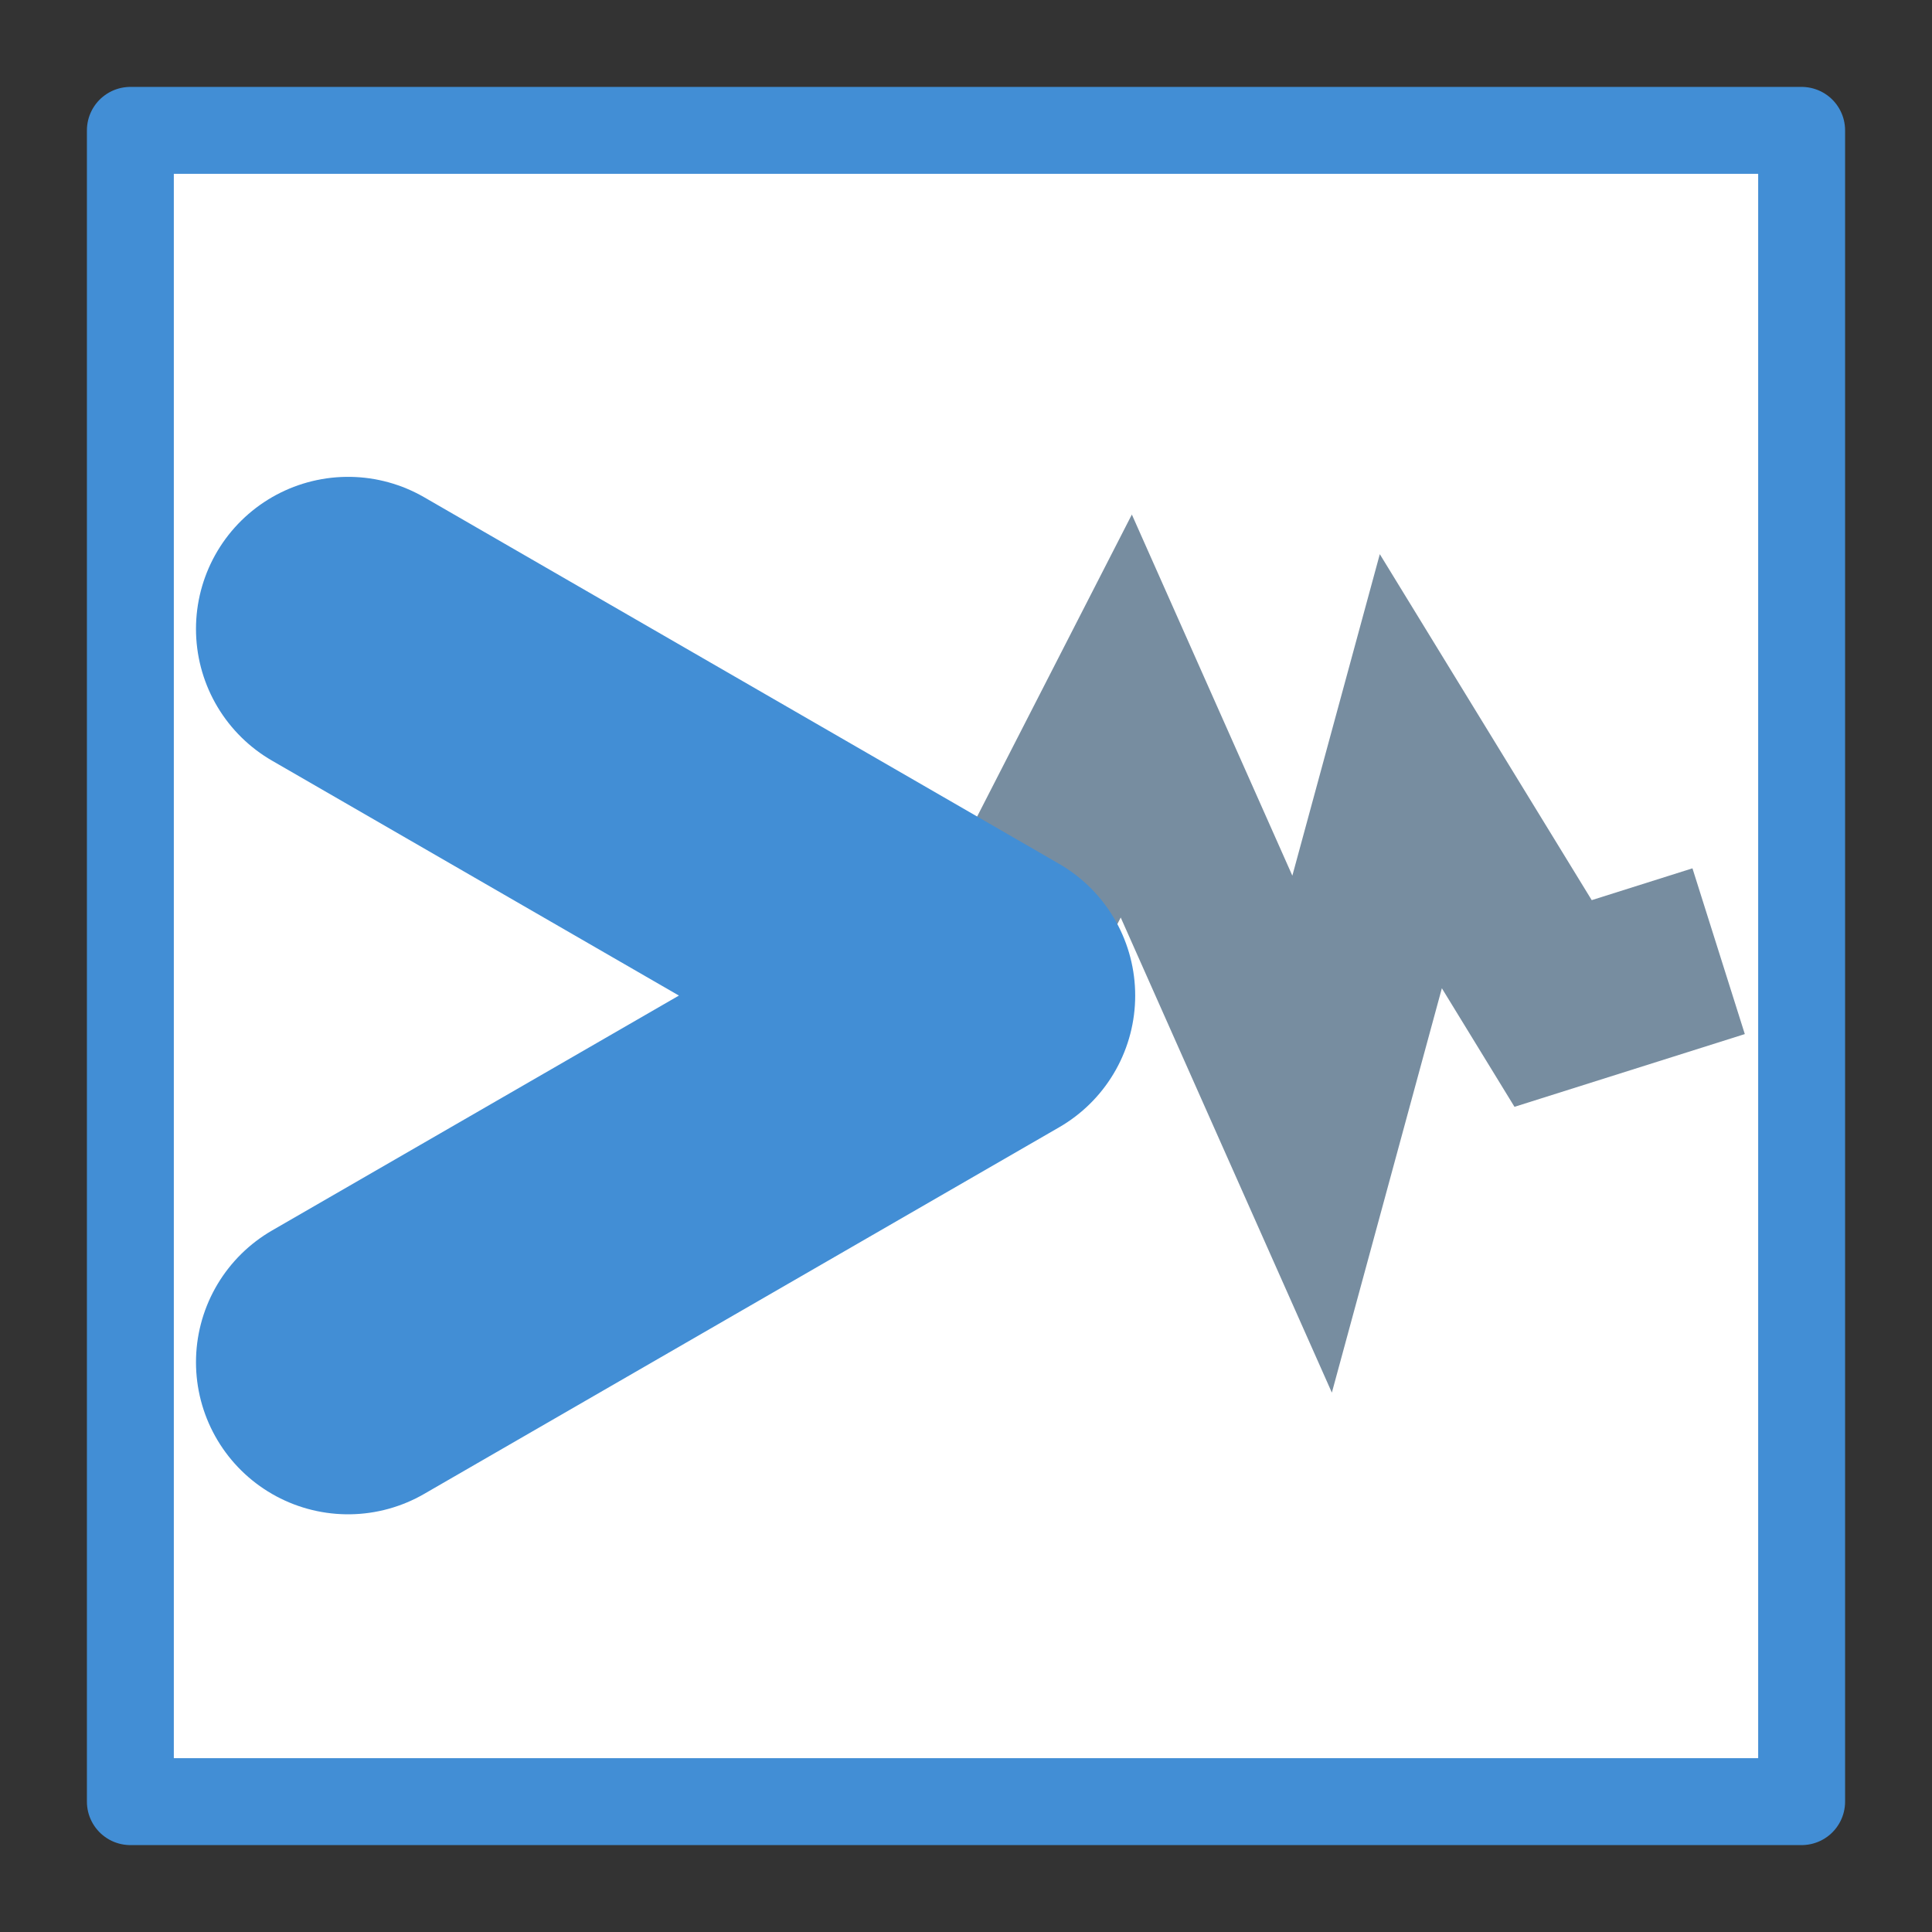 <?xml version="1.0" encoding="UTF-8" standalone="no"?>
<svg
   xmlns:dc="http://purl.org/dc/elements/1.1/"
   xmlns:cc="http://creativecommons.org/ns#"
   xmlns:rdf="http://www.w3.org/1999/02/22-rdf-syntax-ns#"
   xmlns:svg="http://www.w3.org/2000/svg"
   xmlns="http://www.w3.org/2000/svg"
   xmlns:sodipodi="http://sodipodi.sourceforge.net/DTD/sodipodi-0.dtd"
   xmlns:inkscape="http://www.inkscape.org/namespaces/inkscape"
   width="44.459mm"
   height="44.459mm"
   viewBox="0 0 44.459 44.459"
   version="1.1"
   id="svg8"
   inkscape:version="1.0.2-2 (e86c870879, 2021-01-15)"
   sodipodi:docname="cgrow.svg"
   inkscape:export-filename="C:\Users\nasos\code\source\cgrow\src\apps\cgrow\assets\icons\cgrow.png"
   inkscape:export-xdpi="160.71547"
   inkscape:export-ydpi="160.71547">
  <rect x="0" y="0" width="44.459" height="44.459" fill="#333333" stroke="none"/>
  <defs
     id="defs2" />
  <sodipodi:namedview
     id="base"
     pagecolor="#ffffff"
     bordercolor="#666666"
     borderopacity="1.0"
     inkscape:pageopacity="0.0"
     inkscape:pageshadow="2"
     inkscape:zoom="1.979899"
     inkscape:cx="22.446306"
     inkscape:cy="101.05169"
     inkscape:document-units="mm"
     inkscape:current-layer="layer1"
     inkscape:document-rotation="0"
     showgrid="false"
     fit-margin-top="2"
     fit-margin-right="2"
     fit-margin-bottom="2"
     fit-margin-left="2"
     inkscape:window-width="1920"
     inkscape:window-height="1017"
     inkscape:window-x="-8"
     inkscape:window-y="-8"
     inkscape:window-maximized="1" />
  <g
     inkscape:label="Layer 1"
     inkscape:groupmode="layer"
     id="layer1"
     transform="translate(-70.233,-62.768)">
    <rect
       style="fill:#ffffff;fill-opacity:1;stroke:#428ed5;stroke-width:2;stroke-linecap:round;stroke-linejoin:round;stroke-miterlimit:4;stroke-dasharray:none;stroke-opacity:1"
       id="rect861"
       width="38.459"
       height="38.459"
       x="73.233"
       y="65.768" />
    <path
       style="fill:none;stroke:#778da0;stroke-width:4;stroke-linecap:butt;stroke-linejoin:miter;stroke-miterlimit:4;stroke-dasharray:none;stroke-opacity:1"
       d="m 92.856,85.677 3.295,-6.432 4.276,9.622 2.272,-8.352 3.274,5.345 3.809,-1.203"
       id="path859"
       sodipodi:nodetypes="cccccc" />
    <path
       style="fill:none;stroke:#428ed5;stroke-width:7;stroke-linecap:round;stroke-linejoin:round;stroke-miterlimit:4;stroke-dasharray:none;stroke-opacity:1"
       d="m 78.243,77.241 14.613,8.437 -14.613,8.437"
       id="path835"
       sodipodi:nodetypes="ccc" />
  </g>
</svg>
